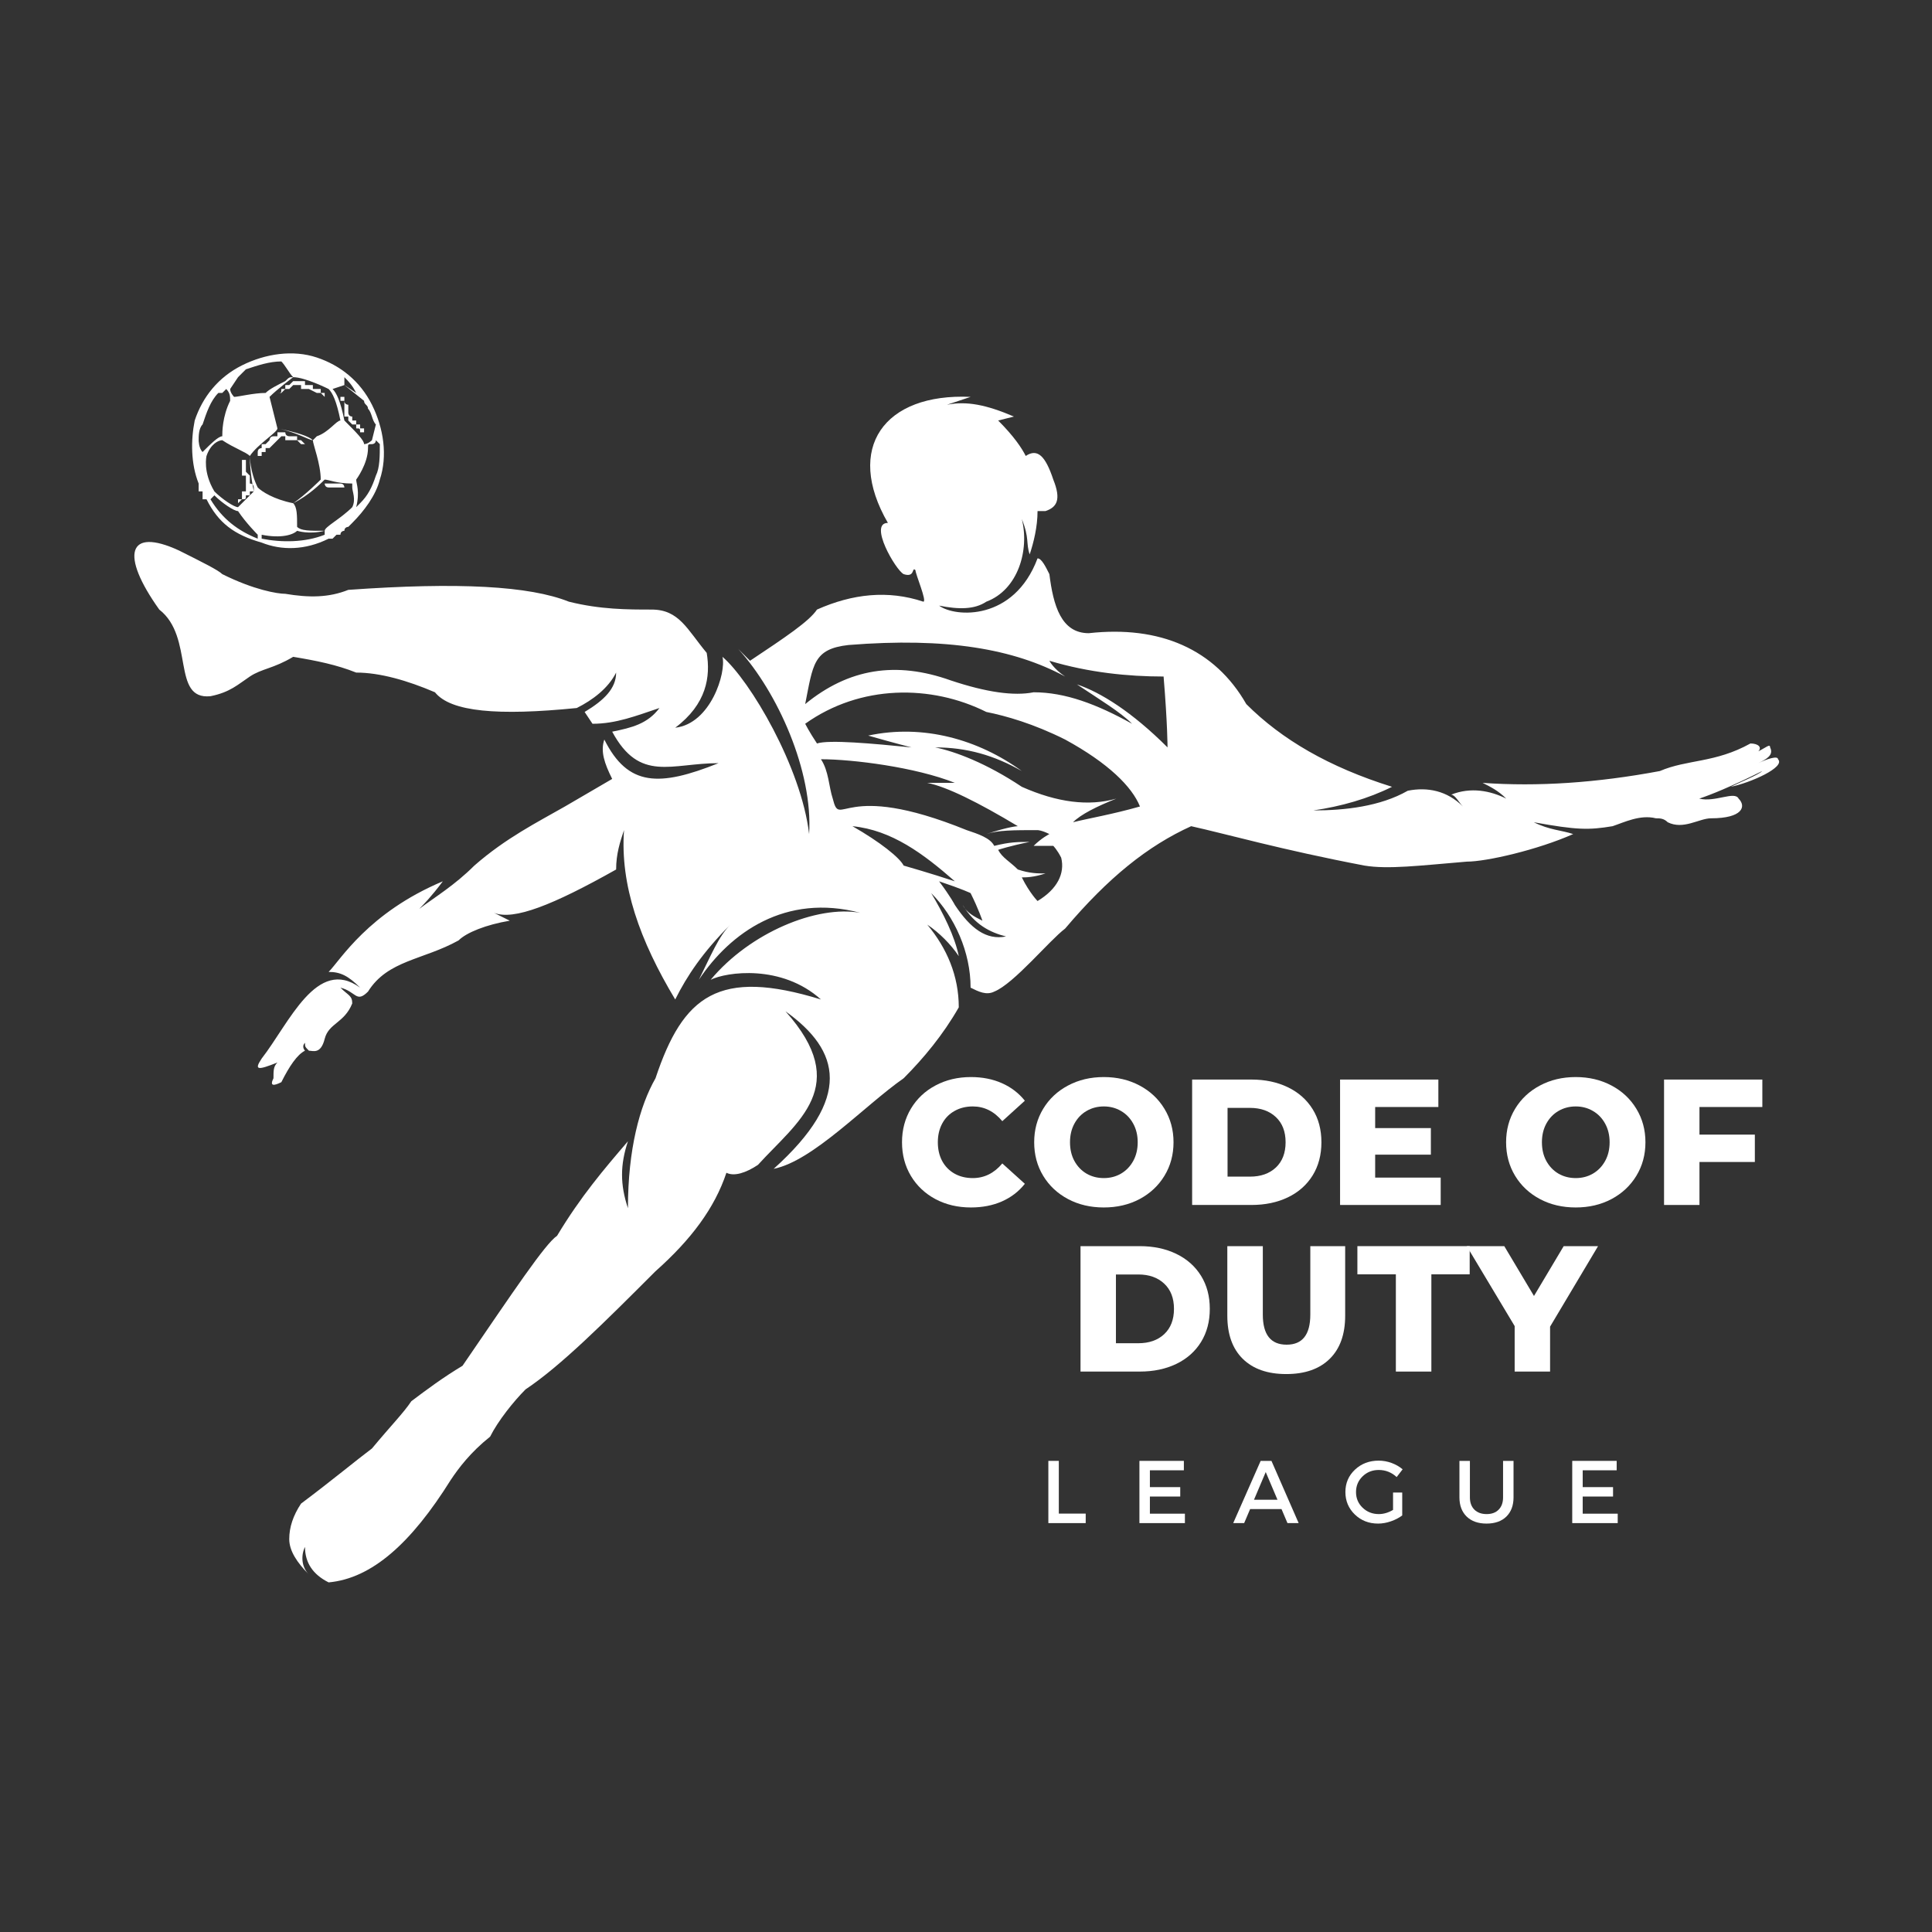 <svg xmlns="http://www.w3.org/2000/svg" xmlns:xlink="http://www.w3.org/1999/xlink" width="500" zoomAndPan="magnify" viewBox="0 0 375 375" height="500" preserveAspectRatio="xMidYMid meet" version="1.0"><rect x="0" y="0" width="375" height="375" fill="#333333" stroke="none"/><defs><g/><clipPath id="dc32c0a5a1"><path d="M 26 76 L 346 76 L 346 307.148 L 26 307.148 Z M 26 76 " clip-rule="nonzero"/></clipPath></defs><g clip-path="url(#dc32c0a5a1)"><path fill="#ffffff" d="M 158.578 144.309 C 157.051 142.016 156.285 140.484 156.285 140.484 C 166.988 132.84 180.746 132.84 191.449 138.191 C 195.273 138.957 200.625 140.484 206.738 143.543 C 215.148 148.129 219.734 152.719 221.266 156.539 C 215.914 158.066 211.328 158.832 208.27 159.598 C 209.797 158.066 212.855 156.539 216.68 155.012 C 211.328 156.539 205.211 155.773 198.332 152.719 C 191.449 148.129 185.336 145.836 181.512 145.07 C 187.629 145.07 192.98 146.602 198.332 149.66 C 189.922 143.543 179.219 140.484 168.516 142.777 C 173.867 144.309 176.926 145.07 176.926 145.07 C 169.281 144.309 160.871 143.543 158.578 144.309 Z M 185.336 151.953 C 177.691 148.895 165.457 147.367 159.344 147.367 C 160.871 149.66 160.871 152.719 161.637 155.012 C 163.164 161.125 163.164 151.188 187.629 161.125 C 189.922 161.891 192.215 162.656 192.98 164.184 C 196.039 163.418 197.566 163.418 199.859 163.418 C 196.039 164.184 193.742 164.949 193.742 164.949 C 194.508 166.477 196.039 167.242 197.566 168.77 C 199.859 169.535 201.387 169.535 202.918 169.535 C 200.625 170.301 199.094 170.301 198.332 170.301 C 199.859 173.355 201.387 174.887 201.387 174.887 C 205.211 172.594 206.738 169.535 205.977 166.477 C 205.211 164.949 204.445 164.184 204.445 164.184 C 202.152 164.184 200.625 164.184 200.625 164.184 C 202.152 162.656 203.684 161.891 203.684 161.891 C 202.152 161.125 201.387 161.125 201.387 161.125 C 196.801 161.125 193.742 161.125 191.449 161.891 C 196.039 160.363 197.566 160.363 197.566 160.363 C 189.922 155.773 183.805 152.719 179.984 151.953 C 183.805 151.953 185.336 151.953 185.336 151.953 Z M 195.273 181.766 C 191.449 182.531 188.391 180.238 185.336 175.652 C 185.336 175.652 184.57 174.121 182.277 171.062 C 186.863 172.594 188.391 173.355 188.391 173.355 C 189.922 176.414 190.688 178.707 190.688 178.707 C 189.156 177.945 187.629 177.18 186.863 175.652 C 189.156 179.473 192.215 181.004 195.273 181.766 Z M 156.285 136.664 C 157.812 129.02 157.812 125.961 164.695 125.195 C 183.805 123.668 196.801 125.961 206.738 131.312 C 204.445 129.781 203.684 128.254 203.684 128.254 C 211.328 130.547 218.973 131.312 225.852 131.312 C 226.617 140.484 226.617 145.07 226.617 145.07 C 219.734 138.191 213.621 134.371 209.031 132.84 C 213.621 135.898 217.441 138.191 219.734 140.484 C 212.855 136.664 206.738 134.371 200.625 134.371 C 196.801 135.133 191.449 134.371 184.57 132.078 C 173.867 128.254 164.695 129.781 156.285 136.664 Z M 185.336 171.062 C 180.746 169.535 175.398 168.008 175.398 168.008 C 174.633 166.477 170.809 163.418 165.457 160.363 C 173.102 161.125 179.219 165.711 185.336 171.062 Z M 182.277 117.551 C 185.336 119.844 196.801 120.609 201.387 108.379 C 202.152 108.379 202.918 109.906 203.684 111.438 C 204.445 117.551 205.977 122.902 211.328 122.902 C 225.086 121.375 235.789 125.961 241.906 136.664 C 248.785 143.543 257.957 148.895 270.191 152.719 C 265.605 155.012 260.254 156.539 254.902 157.305 C 261.016 157.305 267.898 156.539 273.25 153.48 C 277.07 152.719 280.895 153.48 283.949 156.539 C 283.188 155.773 282.422 154.246 281.656 154.246 C 285.48 152.719 289.301 153.48 292.359 155.012 C 290.832 153.48 289.301 152.719 287.773 151.953 C 298.477 152.719 309.941 151.953 322.176 149.66 C 327.523 147.367 332.875 148.129 339.758 144.309 C 341.285 144.309 342.051 145.07 341.285 145.836 C 342.816 145.07 343.578 144.309 343.578 145.07 C 344.344 146.602 342.816 147.367 341.285 148.129 C 342.816 147.367 345.109 146.602 345.109 147.367 C 346.637 148.895 339.758 151.953 335.934 152.719 C 337.465 151.953 341.285 150.422 342.051 149.66 C 335.934 152.719 332.113 154.246 329.82 155.012 C 332.875 155.773 336.699 153.48 337.465 155.012 C 338.992 156.539 338.227 158.832 332.113 158.832 C 329.82 158.832 326.762 161.125 323.703 159.598 C 322.938 158.832 322.176 158.832 321.41 158.832 C 318.352 158.066 315.293 159.598 313 160.363 C 308.414 161.125 306.121 161.125 297.711 159.598 C 300.77 161.125 303.062 161.125 305.355 161.891 C 298.477 164.949 288.539 167.242 284.715 167.242 C 275.543 168.008 269.426 168.77 264.84 168.008 C 248.785 164.949 238.082 161.891 231.203 160.363 C 222.793 164.184 215.148 170.301 206.738 180.238 C 203.684 182.531 196.801 190.941 192.98 192.469 C 191.449 193.234 189.922 192.469 188.391 191.703 C 188.391 184.824 185.336 177.945 180.746 173.355 C 183.043 177.18 185.336 181.766 186.098 185.59 C 184.57 183.297 182.277 181.004 179.984 179.473 C 183.805 184.059 186.098 189.41 186.098 195.527 C 183.043 200.879 179.219 205.465 175.398 209.289 C 167.754 214.637 157.812 225.34 150.168 226.871 C 165.457 213.109 163.164 203.938 152.461 196.293 C 165.457 210.816 154.758 217.695 147.113 226.105 C 144.816 227.633 142.523 228.398 140.996 227.633 C 138.703 234.516 134.117 240.629 127.234 246.746 C 117.297 256.684 108.887 265.094 102.008 269.68 C 99.715 271.973 96.656 275.797 95.129 278.855 C 91.305 281.91 89.012 284.969 87.484 287.262 C 79.84 299.496 72.195 306.375 63.785 307.141 C 60.727 305.609 59.199 303.316 59.199 300.258 C 58.434 301.789 58.434 304.082 59.961 305.609 C 57.668 303.316 56.141 301.023 56.141 298.73 C 56.141 296.438 56.906 294.145 58.434 291.848 C 64.551 287.262 69.137 283.441 72.195 281.148 C 76.016 276.559 78.309 274.266 79.84 271.973 C 82.895 269.68 85.953 267.387 89.777 265.094 C 99.715 250.57 105.832 241.395 108.125 239.867 C 112.711 232.223 117.297 226.871 121.883 221.52 C 120.355 226.105 120.355 229.93 121.883 234.516 C 121.883 223.047 124.176 214.637 127.234 209.289 C 132.586 193.234 139.465 187.883 159.344 193.996 C 151.699 187.117 140.996 188.648 137.938 190.176 C 145.582 181.004 158.578 175.652 166.988 177.18 C 152.461 173.355 141.762 181.004 135.645 190.176 C 137.938 185.59 139.465 181.766 141.762 179.473 C 136.41 184.824 133.352 189.41 131.059 193.996 C 124.176 182.531 120.355 171.828 121.121 161.125 C 120.355 163.418 119.59 165.711 119.59 168.77 C 107.359 175.652 99.715 178.707 95.891 177.18 L 98.949 178.707 C 94.363 179.473 90.539 181.004 89.012 182.531 C 82.133 186.352 75.25 186.352 71.43 192.469 C 69.137 194.762 69.137 192.469 66.078 191.703 C 67.605 193.234 68.371 193.234 68.371 194.762 C 66.844 198.586 63.785 198.586 63.02 201.645 C 62.254 204.699 60.727 203.938 59.961 203.938 C 59.199 203.172 59.199 203.172 59.199 202.406 C 58.434 203.172 59.199 203.938 59.199 203.938 C 57.668 204.699 56.141 206.992 54.609 210.051 C 53.082 210.816 52.316 210.816 53.082 209.289 C 53.082 207.758 53.082 206.992 53.848 206.23 C 50.023 207.758 49.262 207.758 50.789 205.465 C 56.141 198.586 61.492 185.59 69.898 191.703 C 67.605 189.41 66.078 188.648 63.785 188.648 C 66.078 186.352 71.43 177.18 85.953 171.062 C 83.66 174.121 82.133 175.652 81.367 176.414 C 84.426 174.121 88.246 171.828 92.07 168.008 C 98.188 162.656 104.301 159.598 109.652 156.539 L 118.824 151.188 C 117.297 148.129 116.531 145.836 117.297 143.543 C 121.883 152.719 128 152.719 139.465 148.129 C 130.293 148.129 124.176 151.953 118.824 142.016 C 122.648 141.25 125.707 140.484 128 137.426 C 123.414 138.957 119.59 140.484 115.004 140.484 L 113.477 138.191 C 117.297 135.898 119.59 133.605 119.59 130.547 C 118.062 133.605 115.004 135.898 111.945 137.426 C 96.656 138.957 87.484 138.191 84.426 134.371 C 79.074 132.078 73.723 130.547 69.137 130.547 C 65.312 129.02 61.492 128.254 56.906 127.488 C 53.082 129.781 50.789 129.781 48.496 131.312 C 46.203 132.84 44.672 134.371 40.852 135.133 C 33.207 135.898 37.793 123.668 30.914 118.316 C 23.27 107.613 24.797 102.262 34.734 106.848 C 39.32 109.141 42.379 110.672 43.145 111.438 C 49.262 114.492 53.848 115.258 55.375 115.258 C 59.961 116.023 63.785 116.023 67.605 114.492 C 89.012 112.965 102.773 113.73 110.418 116.785 C 116.531 118.316 121.883 118.316 126.473 118.316 C 131.82 118.316 133.352 122.137 137.172 126.727 C 137.938 131.312 137.172 136.664 131.059 141.25 C 137.938 140.484 140.996 130.547 140.23 127.488 C 145.582 132.078 155.52 148.895 157.051 161.891 C 157.812 149.66 150.934 134.371 143.289 125.961 C 144.055 126.727 144.816 127.488 145.582 128.254 C 152.461 123.668 157.051 120.609 158.578 118.316 C 165.457 115.258 172.34 114.492 179.219 116.785 C 179.984 116.785 177.691 111.438 177.691 110.672 C 176.926 109.906 177.691 112.199 175.398 111.438 C 173.867 110.672 168.516 101.496 172.34 101.496 C 163.93 86.973 171.574 76.27 188.391 77.035 L 183.805 78.562 C 187.629 77.801 191.449 78.562 196.801 80.855 L 193.742 81.621 C 196.801 84.68 198.332 86.973 199.094 88.5 C 201.387 86.973 202.918 88.5 204.445 93.09 C 205.977 96.91 205.211 98.441 202.918 99.203 C 202.152 99.203 201.387 99.203 201.387 99.203 C 201.387 102.262 200.625 105.32 199.859 107.613 C 199.094 105.32 199.859 104.555 198.332 100.734 C 199.859 106.848 197.566 114.492 191.449 116.785 C 189.156 118.316 186.098 118.316 182.277 117.551 Z M 182.277 117.551 " fill-opacity="1" fill-rule="evenodd"/></g><path fill="#ffffff" d="M 73.723 86.207 L 72.957 85.445 C 72.957 86.207 72.195 86.207 72.195 86.207 C 71.43 86.207 71.43 86.207 71.43 86.973 C 71.43 90.031 69.137 93.09 69.137 93.09 C 69.137 93.852 69.898 95.383 69.137 98.441 L 69.898 97.676 C 71.43 96.145 72.195 94.617 72.957 92.324 C 73.723 90.797 73.723 88.5 73.723 86.207 Z M 46.203 73.211 L 44.672 75.504 C 44.672 76.27 45.438 77.035 45.438 77.035 C 46.203 77.035 49.262 76.27 51.555 76.27 C 52.316 75.504 53.848 74.742 55.375 73.977 C 56.141 73.211 56.141 73.211 56.906 73.211 C 56.141 72.449 55.375 70.918 54.609 70.156 C 52.316 70.156 50.023 70.918 47.73 71.684 C 46.965 72.449 46.965 72.449 46.203 73.211 Z M 38.559 85.445 C 38.559 85.445 38.559 86.973 39.32 87.738 C 40.852 86.207 42.379 84.68 43.145 84.68 C 43.145 83.914 43.145 80.855 44.672 77.801 C 44.672 77.035 44.672 76.27 43.91 75.504 L 43.145 76.27 C 43.145 76.27 42.379 76.27 42.379 76.27 C 40.852 77.801 40.086 80.094 39.32 82.387 C 38.559 83.152 38.559 84.68 38.559 85.445 Z M 63.02 103.793 L 63.02 103.027 C 59.961 103.793 57.668 103.027 57.668 103.027 C 56.906 103.793 54.609 104.555 50.789 103.793 L 50.789 104.555 C 54.609 105.32 59.199 105.32 63.02 103.793 Z M 63.02 93.09 C 62.254 93.852 59.961 96.145 56.906 97.676 C 57.668 98.441 57.668 99.969 57.668 102.262 C 58.434 103.027 59.961 103.027 63.02 103.027 C 63.02 102.262 66.078 100.734 68.371 98.441 C 69.137 96.91 68.371 95.383 68.371 94.617 C 68.371 93.852 68.371 93.852 68.371 93.852 C 65.312 93.852 63.785 93.09 63.02 93.09 Z M 72.195 85.445 L 72.957 82.387 C 72.195 81.621 72.195 80.094 71.43 79.328 C 71.43 78.562 70.664 78.562 70.664 77.801 L 66.844 74.742 L 64.551 75.504 C 65.312 76.27 66.078 77.801 66.844 81.621 C 69.137 83.914 70.664 85.445 70.664 86.207 C 71.43 86.207 72.195 85.445 72.195 85.445 Z M 66.844 74.742 L 69.137 76.27 C 68.371 74.742 67.605 73.977 66.844 73.211 Z M 52.316 77.035 L 53.848 83.152 C 57.668 83.914 59.961 84.68 60.727 85.445 C 60.727 85.445 61.492 84.68 61.492 84.68 C 63.785 83.914 65.312 81.621 66.078 81.621 C 65.312 77.801 64.551 76.27 63.785 75.504 C 63.785 75.504 59.199 73.211 56.906 73.211 C 56.906 73.211 53.848 75.504 52.316 77.035 Z M 50.023 103.793 C 50.023 103.793 47.73 101.496 46.203 99.203 C 45.438 99.203 43.145 97.676 41.613 96.145 L 40.852 96.91 C 43.145 100.734 46.203 103.027 50.023 104.555 Z M 62.254 93.09 C 62.254 90.031 60.727 86.207 60.727 85.445 C 59.961 85.445 57.668 83.914 53.848 83.152 C 53.848 83.914 50.023 86.207 48.496 88.5 C 48.496 88.5 48.496 91.559 50.023 94.617 C 50.789 95.383 53.082 96.91 56.906 97.676 C 59.199 96.145 62.254 93.09 62.254 93.09 Z M 40.086 88.5 C 40.086 88.5 39.32 91.559 41.613 95.383 C 43.145 96.91 45.438 98.441 46.203 98.441 L 49.262 95.383 C 48.496 91.559 48.496 89.266 48.496 88.5 C 47.73 87.738 45.438 86.973 43.145 85.445 C 42.379 85.445 40.852 86.207 40.086 88.5 Z M 46.203 97.676 C 46.203 96.91 46.203 96.91 46.203 96.91 C 46.203 96.91 46.203 96.91 46.965 96.91 C 46.965 96.145 46.965 96.145 46.965 96.145 C 46.965 96.145 46.965 95.383 46.965 95.383 C 47.73 95.383 47.73 95.383 47.73 95.383 L 47.73 94.617 C 47.73 94.617 48.496 94.617 48.496 94.617 C 48.496 94.617 48.496 94.617 47.73 94.617 C 47.73 94.617 47.73 94.617 47.73 93.852 C 47.73 93.09 47.73 93.09 47.73 93.09 C 47.73 92.324 47.73 92.324 47.73 92.324 C 47.73 92.324 46.965 92.324 46.965 92.324 C 46.965 91.559 46.965 91.559 46.965 91.559 C 46.965 90.797 46.965 90.797 46.965 90.797 C 46.965 90.031 46.965 90.031 46.965 90.031 C 46.965 89.266 46.965 89.266 46.965 89.266 L 47.73 89.266 L 47.73 90.797 C 47.73 90.797 47.73 90.797 47.73 91.559 C 47.73 91.559 47.73 91.559 48.496 92.324 L 48.496 93.09 C 48.496 93.852 48.496 93.852 48.496 93.852 C 49.262 93.852 49.262 94.617 49.262 94.617 L 49.262 95.383 C 49.262 95.383 48.496 95.383 48.496 95.383 C 48.496 95.383 48.496 95.383 48.496 96.145 C 48.496 96.145 47.73 96.145 47.73 96.145 C 47.73 96.91 47.73 96.91 46.965 96.91 C 46.965 96.91 46.965 96.91 46.203 97.676 Z M 50.023 87.738 C 50.023 86.973 50.789 86.973 50.789 86.973 C 50.789 86.973 50.789 86.973 50.789 86.207 C 51.555 86.207 51.555 86.207 51.555 86.207 L 52.316 85.445 C 52.316 85.445 52.316 84.68 53.082 84.68 C 53.082 84.68 53.848 84.68 53.848 84.68 C 53.848 83.914 53.848 83.914 53.848 83.914 L 54.609 83.914 C 54.609 83.914 55.375 83.914 55.375 83.914 C 55.375 84.68 56.141 84.68 56.141 84.68 L 56.906 84.68 C 56.906 84.68 56.906 84.68 57.668 84.68 C 57.668 84.68 57.668 85.445 57.668 85.445 C 57.668 85.445 57.668 85.445 58.434 85.445 C 59.199 86.207 59.199 86.207 59.199 86.207 C 59.199 86.207 59.961 86.207 59.961 86.207 L 58.434 86.207 C 58.434 86.207 57.668 85.445 57.668 85.445 L 55.375 85.445 C 55.375 85.445 55.375 84.68 55.375 84.68 L 54.609 84.68 L 52.316 86.973 L 51.555 86.973 C 51.555 86.973 51.555 86.973 51.555 87.738 C 51.555 87.738 51.555 87.738 50.789 87.738 L 50.789 88.5 L 50.023 88.5 C 50.023 87.738 50.023 87.738 50.023 87.738 Z M 56.141 75.504 L 55.375 75.504 L 54.609 76.27 C 54.609 76.27 53.848 76.27 53.848 76.27 C 53.848 76.27 53.848 77.035 53.848 77.035 C 53.848 77.035 53.082 77.035 53.082 77.035 C 53.082 77.035 53.082 77.035 53.848 77.035 C 53.848 77.035 53.848 77.035 53.848 76.27 C 54.609 76.27 54.609 76.27 54.609 75.504 C 54.609 75.504 55.375 75.504 55.375 75.504 L 55.375 74.742 C 56.141 74.742 56.141 74.742 56.141 74.742 C 56.141 74.742 56.906 73.977 56.906 73.977 L 57.668 73.977 C 58.434 73.977 58.434 73.977 58.434 73.977 C 58.434 73.977 58.434 73.977 59.199 73.977 C 59.199 73.977 59.199 73.977 59.199 74.742 C 59.961 74.742 59.961 74.742 59.961 74.742 L 60.727 74.742 L 60.727 75.504 C 61.492 75.504 61.492 75.504 61.492 75.504 C 61.492 75.504 62.254 75.504 62.254 75.504 C 62.254 75.504 62.254 76.27 62.254 76.27 C 62.254 76.27 63.02 76.27 63.02 76.27 C 63.02 76.27 63.02 77.035 63.02 77.035 L 62.254 76.27 L 61.492 76.27 L 59.961 75.504 L 59.199 75.504 C 59.199 75.504 59.199 75.504 58.434 75.504 C 58.434 74.742 58.434 74.742 58.434 74.742 C 58.434 74.742 57.668 74.742 57.668 74.742 L 56.906 74.742 Z M 66.844 80.094 C 66.844 80.094 66.844 79.328 66.844 79.328 L 66.844 77.801 C 66.844 77.801 66.844 77.801 66.078 77.801 C 66.078 77.801 66.078 77.801 66.078 77.035 L 66.078 76.27 C 66.078 76.27 66.078 76.27 66.078 77.035 C 66.078 77.035 66.844 77.035 66.844 77.035 C 66.844 77.035 66.844 77.801 66.844 77.801 C 66.844 78.562 67.605 78.562 67.605 78.562 C 67.605 78.562 67.605 79.328 67.605 79.328 C 67.605 80.094 67.605 80.094 67.605 80.094 C 67.605 80.094 67.605 80.855 68.371 80.855 C 68.371 81.621 68.371 81.621 68.371 81.621 L 69.137 81.621 C 69.137 81.621 69.137 81.621 69.137 82.387 C 69.137 82.387 69.137 82.387 69.898 82.387 C 69.898 82.387 69.898 82.387 69.898 83.152 C 70.664 83.152 70.664 83.152 70.664 83.152 C 70.664 83.914 70.664 83.914 70.664 83.914 C 70.664 83.914 70.664 84.68 70.664 84.68 C 71.43 84.68 71.43 84.68 71.43 84.68 C 71.43 85.445 71.43 85.445 71.43 85.445 C 71.43 85.445 71.43 85.445 71.43 84.68 L 70.664 84.68 C 70.664 84.68 70.664 84.68 70.664 83.914 C 70.664 83.914 69.898 83.914 69.898 83.914 C 69.898 83.152 69.898 83.152 69.137 83.152 C 69.137 83.152 69.137 82.387 69.137 82.387 L 68.371 82.387 L 67.605 81.621 C 67.605 81.621 67.605 81.621 67.605 80.855 L 66.844 80.855 Z M 63.785 93.852 C 63.785 93.852 63.785 93.852 64.551 93.852 C 65.312 93.852 65.312 93.852 65.312 93.852 C 66.078 93.852 66.078 93.852 66.078 93.852 C 66.844 93.852 66.844 94.617 66.844 94.617 C 67.605 94.617 67.605 94.617 67.605 94.617 C 66.844 94.617 66.844 94.617 66.844 94.617 C 66.844 94.617 66.078 94.617 66.078 94.617 C 66.078 94.617 66.078 94.617 65.312 94.617 C 65.312 94.617 65.312 94.617 64.551 94.617 C 64.551 94.617 64.551 94.617 63.785 94.617 C 63.02 94.617 63.02 93.852 63.02 93.852 C 63.02 93.852 63.02 93.852 63.785 93.852 Z M 63.785 104.555 C 59.199 106.848 54.609 106.848 50.789 105.32 C 45.438 103.793 42.379 101.496 40.086 96.91 C 40.086 96.91 39.32 96.91 39.32 96.91 C 39.32 96.145 39.32 96.145 39.32 96.145 C 39.32 95.383 39.32 95.383 39.32 95.383 C 39.32 95.383 38.559 95.383 38.559 95.383 C 38.559 95.383 38.559 94.617 38.559 94.617 C 38.559 93.852 38.559 93.852 38.559 93.852 C 37.027 90.031 37.027 85.445 37.793 81.621 C 39.32 77.035 42.379 73.211 46.965 70.918 C 51.555 68.625 56.906 67.859 61.492 69.391 C 66.078 70.918 69.898 73.977 72.195 78.562 C 74.488 83.152 75.25 88.5 73.723 93.09 C 72.957 96.145 70.664 99.203 68.371 101.496 C 67.605 102.262 67.605 102.262 67.605 102.262 C 67.605 102.262 66.844 102.262 66.844 103.027 C 66.844 103.027 66.078 103.027 66.078 103.793 C 66.078 103.793 65.312 103.793 65.312 103.793 C 65.312 103.793 64.551 104.555 64.551 104.555 C 63.785 104.555 63.785 104.555 63.785 104.555 Z M 63.785 104.555 " fill-opacity="1" fill-rule="evenodd"/><g fill="#ffffff" fill-opacity="1"><g transform="translate(173.892, 233.884)"><g><path d="M 14.562 0.484 C 12.02 0.484 9.734 -0.051 7.703 -1.125 C 5.672 -2.207 4.078 -3.707 2.922 -5.625 C 1.766 -7.551 1.188 -9.734 1.188 -12.172 C 1.188 -14.598 1.766 -16.773 2.922 -18.703 C 4.078 -20.629 5.672 -22.129 7.703 -23.203 C 9.734 -24.285 12.02 -24.828 14.562 -24.828 C 16.789 -24.828 18.797 -24.43 20.578 -23.641 C 22.367 -22.848 23.852 -21.711 25.031 -20.234 L 20.656 -16.266 C 19.07 -18.172 17.16 -19.125 14.922 -19.125 C 13.598 -19.125 12.422 -18.832 11.391 -18.25 C 10.359 -17.676 9.555 -16.859 8.984 -15.797 C 8.422 -14.742 8.141 -13.535 8.141 -12.172 C 8.141 -10.797 8.422 -9.582 8.984 -8.531 C 9.555 -7.477 10.359 -6.66 11.391 -6.078 C 12.422 -5.504 13.598 -5.219 14.922 -5.219 C 17.16 -5.219 19.07 -6.164 20.656 -8.062 L 25.031 -4.109 C 23.852 -2.617 22.367 -1.477 20.578 -0.688 C 18.797 0.094 16.789 0.484 14.562 0.484 Z M 14.562 0.484 "/></g></g></g><g fill="#ffffff" fill-opacity="1"><g transform="translate(199.546, 233.884)"><g><path d="M 14.703 0.484 C 12.129 0.484 9.816 -0.055 7.766 -1.141 C 5.711 -2.234 4.102 -3.738 2.938 -5.656 C 1.77 -7.582 1.188 -9.754 1.188 -12.172 C 1.188 -14.578 1.77 -16.742 2.938 -18.672 C 4.102 -20.598 5.711 -22.102 7.766 -23.188 C 9.816 -24.281 12.129 -24.828 14.703 -24.828 C 17.273 -24.828 19.586 -24.281 21.641 -23.188 C 23.691 -22.102 25.301 -20.598 26.469 -18.672 C 27.645 -16.742 28.234 -14.578 28.234 -12.172 C 28.234 -9.754 27.645 -7.582 26.469 -5.656 C 25.301 -3.738 23.691 -2.234 21.641 -1.141 C 19.586 -0.055 17.273 0.484 14.703 0.484 Z M 14.703 -5.219 C 15.93 -5.219 17.039 -5.504 18.031 -6.078 C 19.031 -6.66 19.82 -7.477 20.406 -8.531 C 20.988 -9.582 21.281 -10.797 21.281 -12.172 C 21.281 -13.535 20.988 -14.742 20.406 -15.797 C 19.82 -16.859 19.031 -17.676 18.031 -18.25 C 17.039 -18.832 15.93 -19.125 14.703 -19.125 C 13.473 -19.125 12.359 -18.832 11.359 -18.25 C 10.367 -17.676 9.582 -16.859 9 -15.797 C 8.426 -14.742 8.141 -13.535 8.141 -12.172 C 8.141 -10.797 8.426 -9.582 9 -8.531 C 9.582 -7.477 10.367 -6.66 11.359 -6.078 C 12.359 -5.504 13.473 -5.219 14.703 -5.219 Z M 14.703 -5.219 "/></g></g></g><g fill="#ffffff" fill-opacity="1"><g transform="translate(228.955, 233.884)"><g><path d="M 2.438 -24.344 L 13.938 -24.344 C 16.602 -24.344 18.969 -23.844 21.031 -22.844 C 23.094 -21.844 24.691 -20.426 25.828 -18.594 C 26.961 -16.77 27.531 -14.629 27.531 -12.172 C 27.531 -9.711 26.961 -7.566 25.828 -5.734 C 24.691 -3.898 23.094 -2.484 21.031 -1.484 C 18.969 -0.492 16.602 0 13.938 0 L 2.438 0 Z M 13.656 -5.5 C 15.75 -5.5 17.426 -6.086 18.688 -7.266 C 19.945 -8.453 20.578 -10.086 20.578 -12.172 C 20.578 -14.254 19.945 -15.883 18.688 -17.062 C 17.426 -18.25 15.75 -18.844 13.656 -18.844 L 9.312 -18.844 L 9.312 -5.5 Z M 13.656 -5.5 "/></g></g></g><g fill="#ffffff" fill-opacity="1"><g transform="translate(257.669, 233.884)"><g><path d="M 21.969 -5.312 L 21.969 0 L 2.438 0 L 2.438 -24.344 L 21.516 -24.344 L 21.516 -19.016 L 9.25 -19.016 L 9.25 -14.922 L 20.062 -14.922 L 20.062 -9.766 L 9.25 -9.766 L 9.25 -5.312 Z M 21.969 -5.312 "/></g></g></g><g fill="#ffffff" fill-opacity="1"><g transform="translate(281.029, 233.884)"><g/></g></g><g fill="#ffffff" fill-opacity="1"><g transform="translate(291.145, 233.884)"><g><path d="M 14.703 0.484 C 12.129 0.484 9.816 -0.055 7.766 -1.141 C 5.711 -2.234 4.102 -3.738 2.938 -5.656 C 1.77 -7.582 1.188 -9.754 1.188 -12.172 C 1.188 -14.578 1.77 -16.742 2.938 -18.672 C 4.102 -20.598 5.711 -22.102 7.766 -23.188 C 9.816 -24.281 12.129 -24.828 14.703 -24.828 C 17.273 -24.828 19.586 -24.281 21.641 -23.188 C 23.691 -22.102 25.301 -20.598 26.469 -18.672 C 27.645 -16.742 28.234 -14.578 28.234 -12.172 C 28.234 -9.754 27.645 -7.582 26.469 -5.656 C 25.301 -3.738 23.691 -2.234 21.641 -1.141 C 19.586 -0.055 17.273 0.484 14.703 0.484 Z M 14.703 -5.219 C 15.93 -5.219 17.039 -5.504 18.031 -6.078 C 19.031 -6.66 19.82 -7.477 20.406 -8.531 C 20.988 -9.582 21.281 -10.797 21.281 -12.172 C 21.281 -13.535 20.988 -14.742 20.406 -15.797 C 19.82 -16.859 19.031 -17.676 18.031 -18.25 C 17.039 -18.832 15.93 -19.125 14.703 -19.125 C 13.473 -19.125 12.359 -18.832 11.359 -18.25 C 10.367 -17.676 9.582 -16.859 9 -15.797 C 8.426 -14.742 8.141 -13.535 8.141 -12.172 C 8.141 -10.797 8.426 -9.582 9 -8.531 C 9.582 -7.477 10.367 -6.66 11.359 -6.078 C 12.359 -5.504 13.473 -5.219 14.703 -5.219 Z M 14.703 -5.219 "/></g></g></g><g fill="#ffffff" fill-opacity="1"><g transform="translate(320.554, 233.884)"><g><path d="M 9.312 -19.016 L 9.312 -13.656 L 20.062 -13.656 L 20.062 -8.344 L 9.312 -8.344 L 9.312 0 L 2.438 0 L 2.438 -24.344 L 21.516 -24.344 L 21.516 -19.016 Z M 9.312 -19.016 "/></g></g></g><g fill="#ffffff" fill-opacity="1"><g transform="translate(207.29, 266.22)"><g><path d="M 2.438 -24.344 L 13.938 -24.344 C 16.602 -24.344 18.969 -23.844 21.031 -22.844 C 23.094 -21.844 24.691 -20.426 25.828 -18.594 C 26.961 -16.77 27.531 -14.629 27.531 -12.172 C 27.531 -9.711 26.961 -7.566 25.828 -5.734 C 24.691 -3.898 23.094 -2.484 21.031 -1.484 C 18.969 -0.492 16.602 0 13.938 0 L 2.438 0 Z M 13.656 -5.5 C 15.75 -5.5 17.426 -6.086 18.688 -7.266 C 19.945 -8.453 20.578 -10.086 20.578 -12.172 C 20.578 -14.254 19.945 -15.883 18.688 -17.062 C 17.426 -18.25 15.75 -18.844 13.656 -18.844 L 9.312 -18.844 L 9.312 -5.5 Z M 13.656 -5.5 "/></g></g></g><g fill="#ffffff" fill-opacity="1"><g transform="translate(236.003, 266.22)"><g><path d="M 13.656 0.484 C 10.039 0.484 7.227 -0.5 5.219 -2.469 C 3.219 -4.438 2.219 -7.227 2.219 -10.844 L 2.219 -24.344 L 9.109 -24.344 L 9.109 -11.062 C 9.109 -7.164 10.648 -5.219 13.734 -5.219 C 16.797 -5.219 18.328 -7.164 18.328 -11.062 L 18.328 -24.344 L 25.094 -24.344 L 25.094 -10.844 C 25.094 -7.227 24.094 -4.438 22.094 -2.469 C 20.094 -0.5 17.281 0.484 13.656 0.484 Z M 13.656 0.484 "/></g></g></g><g fill="#ffffff" fill-opacity="1"><g transform="translate(263.327, 266.22)"><g><path d="M 7.609 -18.875 L 0.141 -18.875 L 0.141 -24.344 L 21.938 -24.344 L 21.938 -18.875 L 14.5 -18.875 L 14.5 0 L 7.609 0 Z M 7.609 -18.875 "/></g></g></g><g fill="#ffffff" fill-opacity="1"><g transform="translate(285.401, 266.22)"><g><path d="M 15.469 -8.719 L 15.469 0 L 8.594 0 L 8.594 -8.828 L -0.703 -24.344 L 6.578 -24.344 L 12.344 -14.672 L 18.109 -24.344 L 24.781 -24.344 Z M 15.469 -8.719 "/></g></g></g><g fill="#ffffff" fill-opacity="1"><g transform="translate(201.891, 295.633)"><g><path d="M 3.625 -1.844 L 8.844 -1.844 L 8.844 0 L 1.594 0 L 1.594 -12.078 L 3.625 -12.078 Z M 3.625 -1.844 "/></g></g></g><g fill="#ffffff" fill-opacity="1"><g transform="translate(219.568, 295.633)"><g><path d="M 10.219 -10.25 L 3.625 -10.25 L 3.625 -6.984 L 9.516 -6.984 L 9.516 -5.156 L 3.625 -5.156 L 3.625 -1.828 L 10.422 -1.828 L 10.422 0 L 1.594 0 L 1.594 -12.078 L 10.219 -12.078 Z M 10.219 -10.25 "/></g></g></g><g fill="#ffffff" fill-opacity="1"><g transform="translate(239.35, 295.633)"><g><path d="M 9.391 -2.719 L 3.297 -2.719 L 2.141 0 L 0.016 0 L 5.344 -12.078 L 7.438 -12.078 L 12.719 0 L 10.547 0 Z M 8.609 -4.531 L 6.328 -9.906 L 4.047 -4.531 Z M 8.609 -4.531 "/></g></g></g><g fill="#ffffff" fill-opacity="1"><g transform="translate(260.546, 295.633)"><g><path d="M 9.844 -5.938 L 11.625 -5.938 L 11.625 -1.484 C 11 -1.016 10.266 -0.633 9.422 -0.344 C 8.578 -0.051 7.75 0.094 6.938 0.094 C 5.156 0.094 3.648 -0.492 2.422 -1.672 C 1.203 -2.859 0.594 -4.312 0.594 -6.031 C 0.594 -7.758 1.211 -9.207 2.453 -10.375 C 3.691 -11.539 5.227 -12.125 7.062 -12.125 C 7.906 -12.125 8.738 -11.973 9.562 -11.672 C 10.383 -11.367 11.098 -10.957 11.703 -10.438 L 10.547 -8.938 C 9.555 -9.852 8.395 -10.312 7.062 -10.312 C 5.82 -10.312 4.773 -9.895 3.922 -9.062 C 3.078 -8.238 2.656 -7.227 2.656 -6.031 C 2.656 -4.82 3.082 -3.805 3.938 -2.984 C 4.801 -2.16 5.848 -1.75 7.078 -1.75 C 8.004 -1.75 8.926 -2.02 9.844 -2.562 Z M 9.844 -5.938 "/></g></g></g><g fill="#ffffff" fill-opacity="1"><g transform="translate(281.932, 295.633)"><g><path d="M 11.844 -12.078 L 11.844 -5 C 11.844 -3.426 11.379 -2.18 10.453 -1.266 C 9.523 -0.359 8.242 0.094 6.609 0.094 C 4.973 0.094 3.688 -0.359 2.75 -1.266 C 1.812 -2.18 1.344 -3.426 1.344 -5 L 1.344 -12.078 L 3.375 -12.078 L 3.375 -5 C 3.375 -3.988 3.664 -3.191 4.25 -2.609 C 4.832 -2.035 5.625 -1.75 6.625 -1.75 C 7.613 -1.75 8.391 -2.035 8.953 -2.609 C 9.523 -3.18 9.812 -3.977 9.812 -5 L 9.812 -12.078 Z M 11.844 -12.078 "/></g></g></g><g fill="#ffffff" fill-opacity="1"><g transform="translate(303.576, 295.633)"><g><path d="M 10.219 -10.25 L 3.625 -10.25 L 3.625 -6.984 L 9.516 -6.984 L 9.516 -5.156 L 3.625 -5.156 L 3.625 -1.828 L 10.422 -1.828 L 10.422 0 L 1.594 0 L 1.594 -12.078 L 10.219 -12.078 Z M 10.219 -10.25 "/></g></g></g></svg>